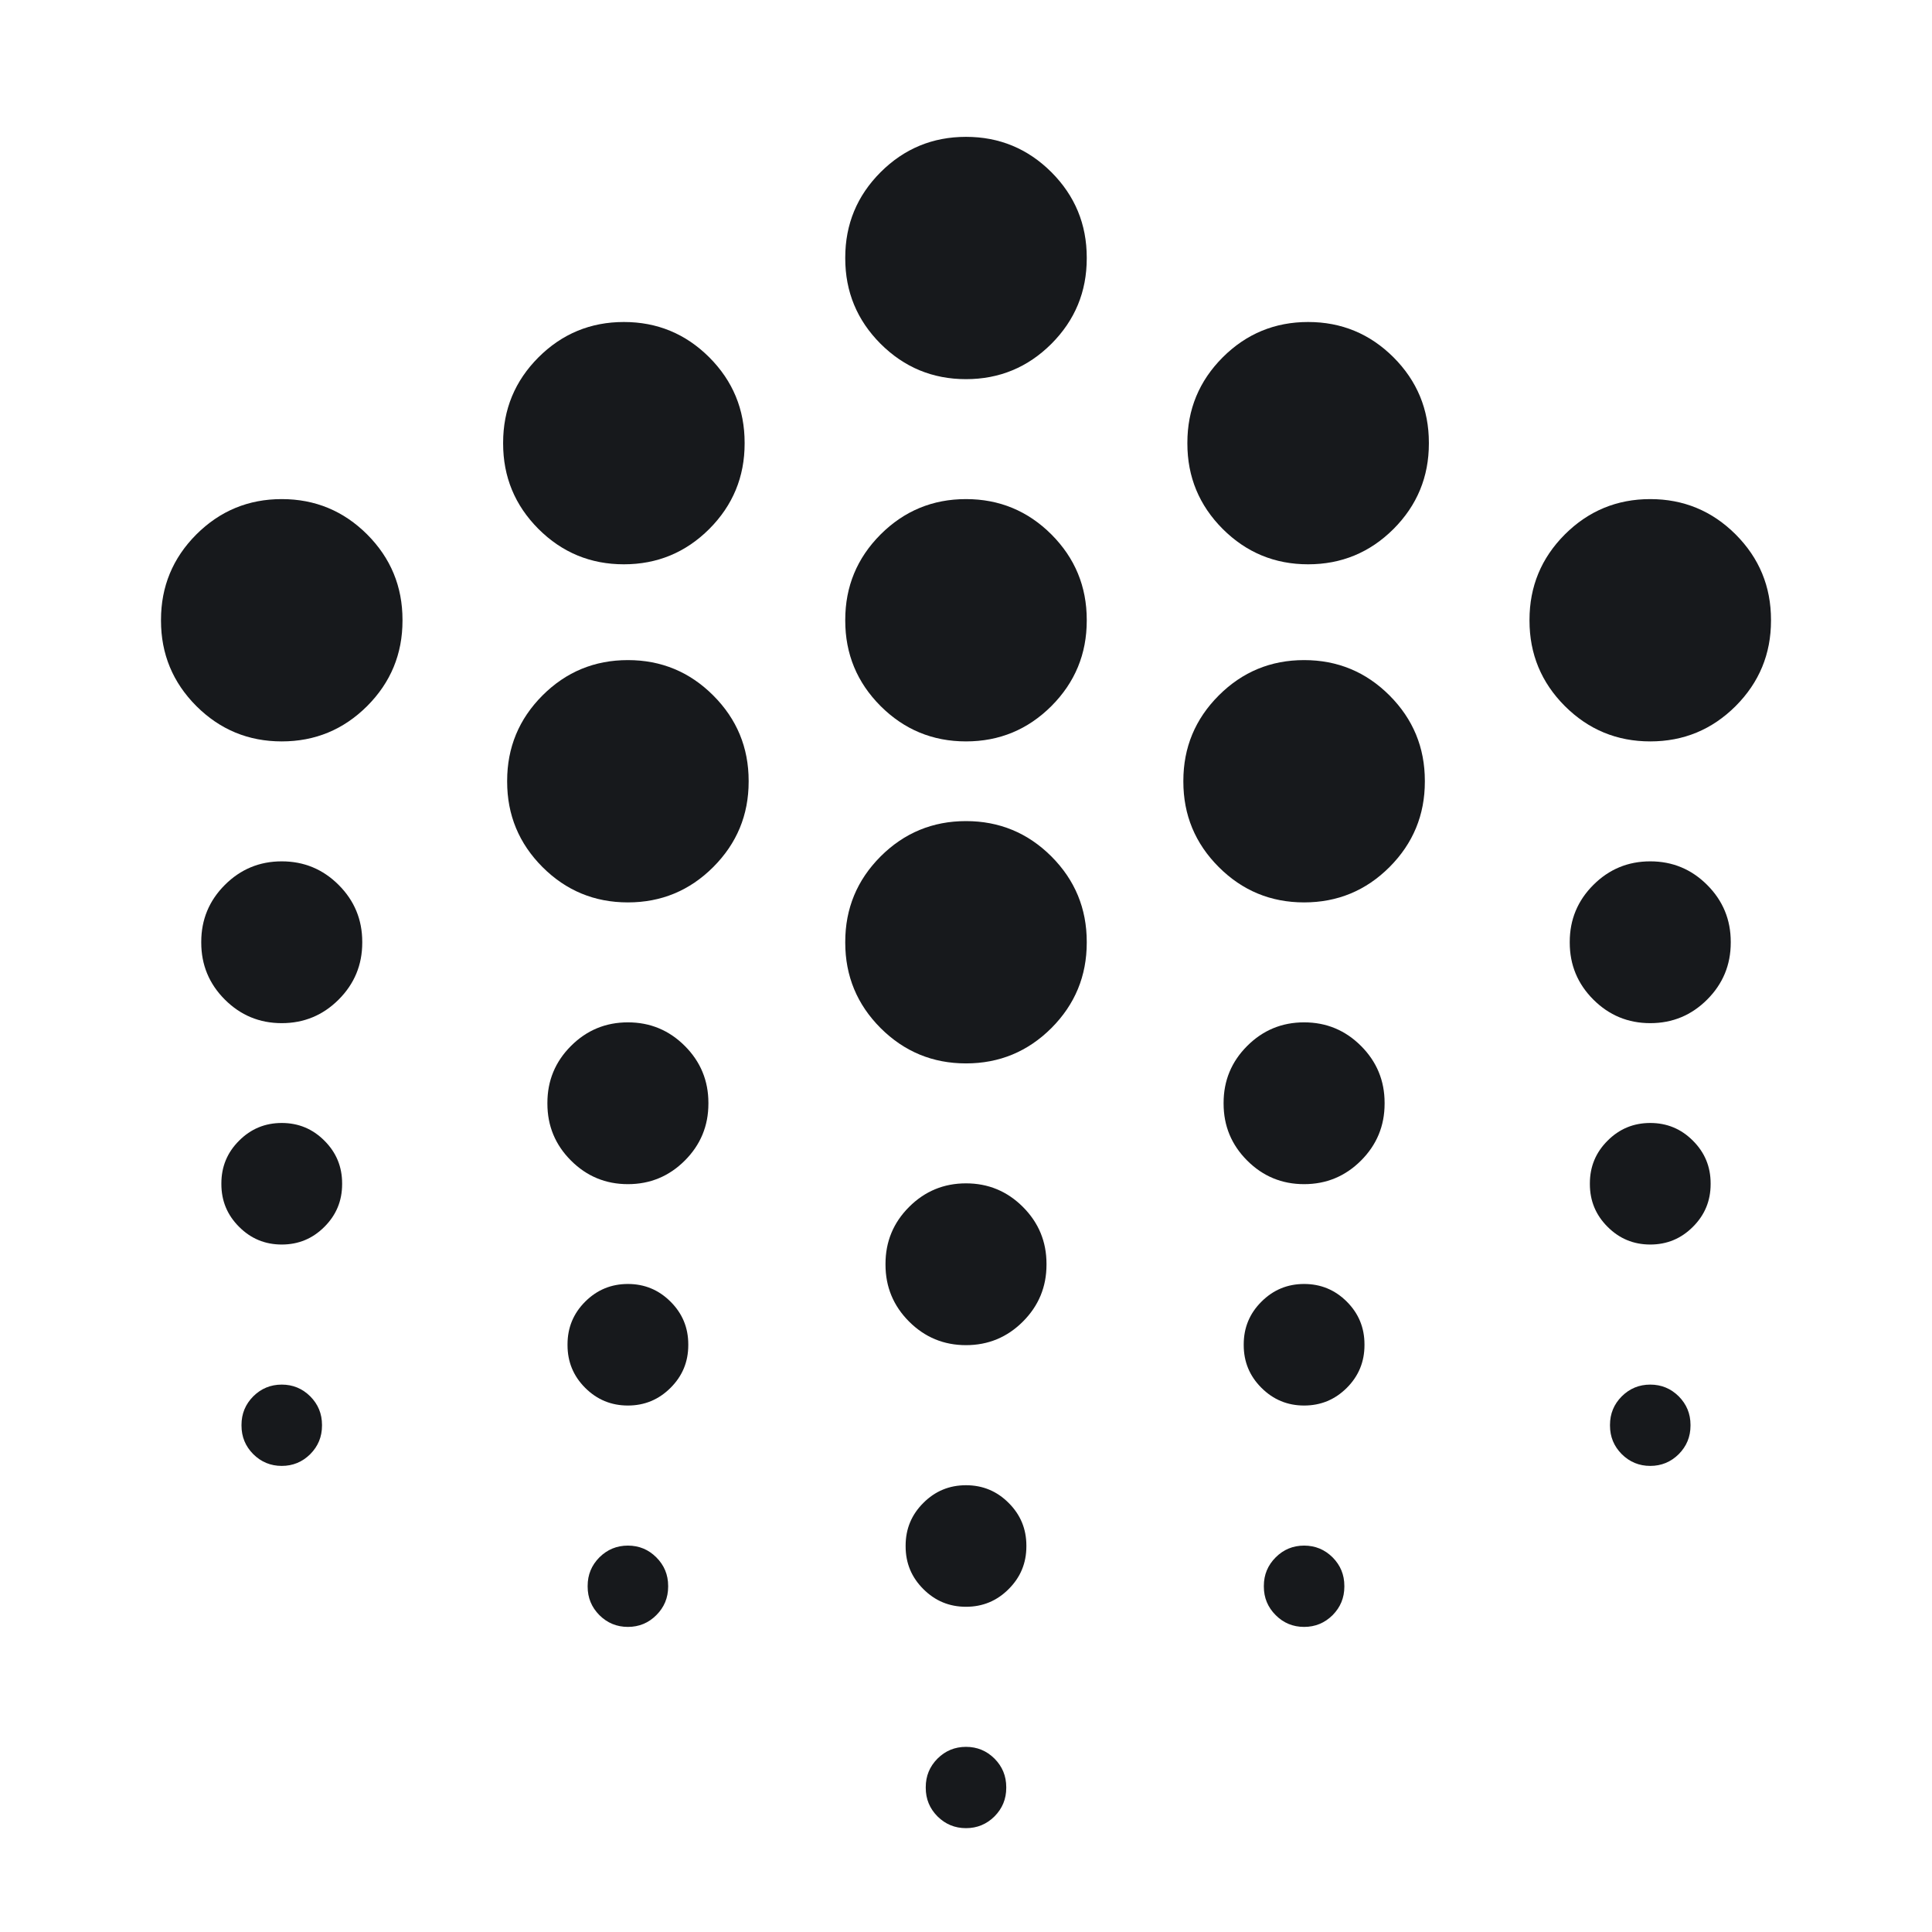 <svg xmlns="http://www.w3.org/2000/svg" width="24" height="24" viewBox="0 0 24 24">
  <defs/>
  <path fill="#17191C" d="M13.5,3.2 L13.5,3.21 Q13.5,3.831 13.061,4.271 Q12.621,4.71 12,4.71 Q11.379,4.71 10.939,4.271 Q10.5,3.831 10.5,3.21 L10.5,3.2 Q10.5,2.579 10.939,2.139 Q11.379,1.7 12,1.7 Q12.621,1.7 13.061,2.139 Q13.5,2.579 13.5,3.2 Z"/>
  <path fill="#17191C" d="M13.5,7.7 L13.5,7.71 Q13.5,8.331 13.061,8.771 Q12.621,9.21 12,9.21 Q11.379,9.21 10.939,8.771 Q10.5,8.331 10.5,7.71 L10.5,7.7 Q10.5,7.079 10.939,6.639 Q11.379,6.2 12,6.2 Q12.621,6.2 13.061,6.639 Q13.5,7.079 13.5,7.7 Z"/>
  <path fill="#17191C" d="M13.5,11.7 L13.5,11.71 Q13.5,12.331 13.061,12.771 Q12.621,13.21 12,13.21 Q11.379,13.21 10.939,12.771 Q10.5,12.331 10.5,11.71 L10.5,11.7 Q10.5,11.079 10.939,10.639 Q11.379,10.2 12,10.2 Q12.621,10.2 13.061,10.639 Q13.5,11.079 13.5,11.7 Z"/>
  <path fill="#17191C" d="M13,15.7 L13,15.71 Q13,16.124 12.707,16.417 Q12.414,16.71 12,16.71 Q11.586,16.71 11.293,16.417 Q11,16.124 11,15.71 L11,15.7 Q11,15.286 11.293,14.993 Q11.586,14.7 12,14.7 Q12.414,14.7 12.707,14.993 Q13,15.286 13,15.7 Z"/>
  <path fill="#17191C" d="M12.75,19.2 L12.75,19.21 Q12.75,19.521 12.53,19.74 Q12.311,19.96 12,19.96 Q11.689,19.96 11.47,19.74 Q11.25,19.521 11.25,19.21 L11.25,19.2 Q11.25,18.889 11.47,18.67 Q11.689,18.45 12,18.45 Q12.311,18.45 12.53,18.67 Q12.75,18.889 12.75,19.2 Z"/>
  <path fill="#17191C" d="M12.5,22.2 L12.5,22.21 Q12.5,22.417 12.354,22.564 Q12.207,22.71 12,22.71 Q11.793,22.71 11.646,22.564 Q11.5,22.417 11.5,22.21 L11.5,22.2 Q11.5,21.993 11.646,21.846 Q11.793,21.7 12,21.7 Q12.207,21.7 12.354,21.846 Q12.5,21.993 12.5,22.2 Z"/>
  <path fill="#17191C" d="M5,7.7 L5,7.71 Q5,8.331 4.561,8.771 Q4.121,9.21 3.5,9.21 Q2.879,9.21 2.439,8.771 Q2,8.331 2,7.71 L2,7.7 Q2,7.079 2.439,6.639 Q2.879,6.2 3.5,6.2 Q4.121,6.2 4.561,6.639 Q5,7.079 5,7.7 Z"/>
  <path fill="#17191C" d="M22,7.7 L22,7.71 Q22,8.331 21.561,8.771 Q21.121,9.21 20.5,9.21 Q19.879,9.21 19.439,8.771 Q19,8.331 19,7.71 L19,7.7 Q19,7.079 19.439,6.639 Q19.879,6.2 20.5,6.2 Q21.121,6.2 21.561,6.639 Q22,7.079 22,7.7 Z"/>
  <path fill="#17191C" d="M21.5,11.7 L21.5,11.71 Q21.5,12.124 21.207,12.417 Q20.914,12.71 20.5,12.71 Q20.086,12.71 19.793,12.417 Q19.5,12.124 19.5,11.71 L19.5,11.7 Q19.5,11.286 19.793,10.993 Q20.086,10.7 20.5,10.7 Q20.914,10.7 21.207,10.993 Q21.5,11.286 21.5,11.7 Z"/>
  <path fill="#17191C" d="M4.5,11.7 L4.5,11.71 Q4.5,12.124 4.207,12.417 Q3.914,12.71 3.5,12.71 Q3.086,12.71 2.793,12.417 Q2.5,12.124 2.5,11.71 L2.5,11.7 Q2.5,11.286 2.793,10.993 Q3.086,10.7 3.5,10.7 Q3.914,10.7 4.207,10.993 Q4.5,11.286 4.5,11.7 Z"/>
  <path fill="#17191C" d="M21.25,14.7 L21.25,14.71 Q21.25,15.021 21.03,15.24 Q20.811,15.46 20.5,15.46 Q20.189,15.46 19.97,15.24 Q19.75,15.021 19.75,14.71 L19.75,14.7 Q19.75,14.389 19.97,14.17 Q20.189,13.95 20.5,13.95 Q20.811,13.95 21.03,14.17 Q21.25,14.389 21.25,14.7 Z"/>
  <path fill="#17191C" d="M21,17.7 L21,17.71 Q21,17.917 20.854,18.064 Q20.707,18.21 20.5,18.21 Q20.293,18.21 20.146,18.064 Q20,17.917 20,17.71 L20,17.7 Q20,17.493 20.146,17.346 Q20.293,17.2 20.5,17.2 Q20.707,17.2 20.854,17.346 Q21,17.493 21,17.7 Z"/>
  <path fill="#17191C" d="M4.25,14.7 L4.25,14.71 Q4.25,15.021 4.03,15.24 Q3.811,15.46 3.5,15.46 Q3.189,15.46 2.97,15.24 Q2.75,15.021 2.75,14.71 L2.75,14.7 Q2.75,14.389 2.97,14.17 Q3.189,13.95 3.5,13.95 Q3.811,13.95 4.03,14.17 Q4.25,14.389 4.25,14.7 Z"/>
  <path fill="#17191C" d="M4,17.7 L4,17.71 Q4,17.917 3.854,18.064 Q3.707,18.21 3.5,18.21 Q3.293,18.21 3.146,18.064 Q3,17.917 3,17.71 L3,17.7 Q3,17.493 3.146,17.346 Q3.293,17.2 3.5,17.2 Q3.707,17.2 3.854,17.346 Q4,17.493 4,17.7 Z"/>
  <path fill="#17191C" d="M9.3,9.7 L9.3,9.71 Q9.3,10.331 8.86,10.771 Q8.421,11.21 7.8,11.21 Q7.178,11.21 6.739,10.771 Q6.3,10.331 6.3,9.71 L6.3,9.7 Q6.3,9.079 6.739,8.639 Q7.178,8.2 7.8,8.2 Q8.421,8.2 8.86,8.639 Q9.3,9.079 9.3,9.7 Z"/>
  <path fill="#17191C" d="M9.25,5.5 L9.25,5.51 Q9.25,6.131 8.811,6.571 Q8.371,7.01 7.75,7.01 Q7.129,7.01 6.689,6.571 Q6.25,6.131 6.25,5.51 L6.25,5.5 Q6.25,4.879 6.689,4.439 Q7.129,4 7.75,4 Q8.371,4 8.811,4.439 Q9.25,4.879 9.25,5.5 Z"/>
  <path fill="#17191C" d="M17.7,9.7 L17.7,9.71 Q17.7,10.331 17.261,10.771 Q16.822,11.21 16.2,11.21 Q15.579,11.21 15.14,10.771 Q14.7,10.331 14.7,9.71 L14.7,9.7 Q14.7,9.079 15.14,8.639 Q15.579,8.2 16.2,8.2 Q16.822,8.2 17.261,8.639 Q17.7,9.079 17.7,9.7 Z"/>
  <path fill="#17191C" d="M17.75,5.5 L17.75,5.51 Q17.75,6.131 17.311,6.571 Q16.871,7.01 16.25,7.01 Q15.629,7.01 15.189,6.571 Q14.75,6.131 14.75,5.51 L14.75,5.5 Q14.75,4.879 15.189,4.439 Q15.629,4 16.25,4 Q16.871,4 17.311,4.439 Q17.75,4.879 17.75,5.5 Z"/>
  <path fill="#17191C" d="M8.8,13.7 L8.8,13.71 Q8.8,14.124 8.507,14.417 Q8.214,14.71 7.8,14.71 Q7.386,14.71 7.093,14.417 Q6.8,14.124 6.8,13.71 L6.8,13.7 Q6.8,13.286 7.093,12.993 Q7.386,12.7 7.8,12.7 Q8.214,12.7 8.507,12.993 Q8.8,13.286 8.8,13.7 Z"/>
  <path fill="#17191C" d="M8.55,16.7 L8.55,16.71 Q8.55,17.021 8.33,17.24 Q8.11,17.46 7.8,17.46 Q7.489,17.46 7.269,17.24 Q7.05,17.021 7.05,16.71 L7.05,16.7 Q7.05,16.389 7.269,16.17 Q7.489,15.95 7.8,15.95 Q8.11,15.95 8.33,16.17 Q8.55,16.389 8.55,16.7 Z"/>
  <path fill="#17191C" d="M8.3,19.7 L8.3,19.71 Q8.3,19.917 8.153,20.064 Q8.007,20.21 7.8,20.21 Q7.593,20.21 7.446,20.064 Q7.3,19.917 7.3,19.71 L7.3,19.7 Q7.3,19.493 7.446,19.346 Q7.593,19.2 7.8,19.2 Q8.007,19.2 8.153,19.346 Q8.3,19.493 8.3,19.7 Z"/>
  <path fill="#17191C" d="M17.2,13.7 L17.2,13.71 Q17.2,14.124 16.907,14.417 Q16.614,14.71 16.2,14.71 Q15.786,14.71 15.493,14.417 Q15.2,14.124 15.2,13.71 L15.2,13.7 Q15.2,13.286 15.493,12.993 Q15.786,12.7 16.2,12.7 Q16.614,12.7 16.907,12.993 Q17.2,13.286 17.2,13.7 Z"/>
  <path fill="#17191C" d="M16.95,16.7 L16.95,16.71 Q16.95,17.021 16.731,17.24 Q16.511,17.46 16.2,17.46 Q15.89,17.46 15.67,17.24 Q15.45,17.021 15.45,16.71 L15.45,16.7 Q15.45,16.389 15.67,16.17 Q15.89,15.95 16.2,15.95 Q16.511,15.95 16.731,16.17 Q16.95,16.389 16.95,16.7 Z"/>
  <path fill="#17191C" d="M16.7,19.7 L16.7,19.71 Q16.7,19.917 16.554,20.064 Q16.407,20.21 16.2,20.21 Q15.993,20.21 15.847,20.064 Q15.7,19.917 15.7,19.71 L15.7,19.7 Q15.7,19.493 15.847,19.346 Q15.993,19.2 16.2,19.2 Q16.407,19.2 16.554,19.346 Q16.7,19.493 16.7,19.7 Z"/>
</svg>

